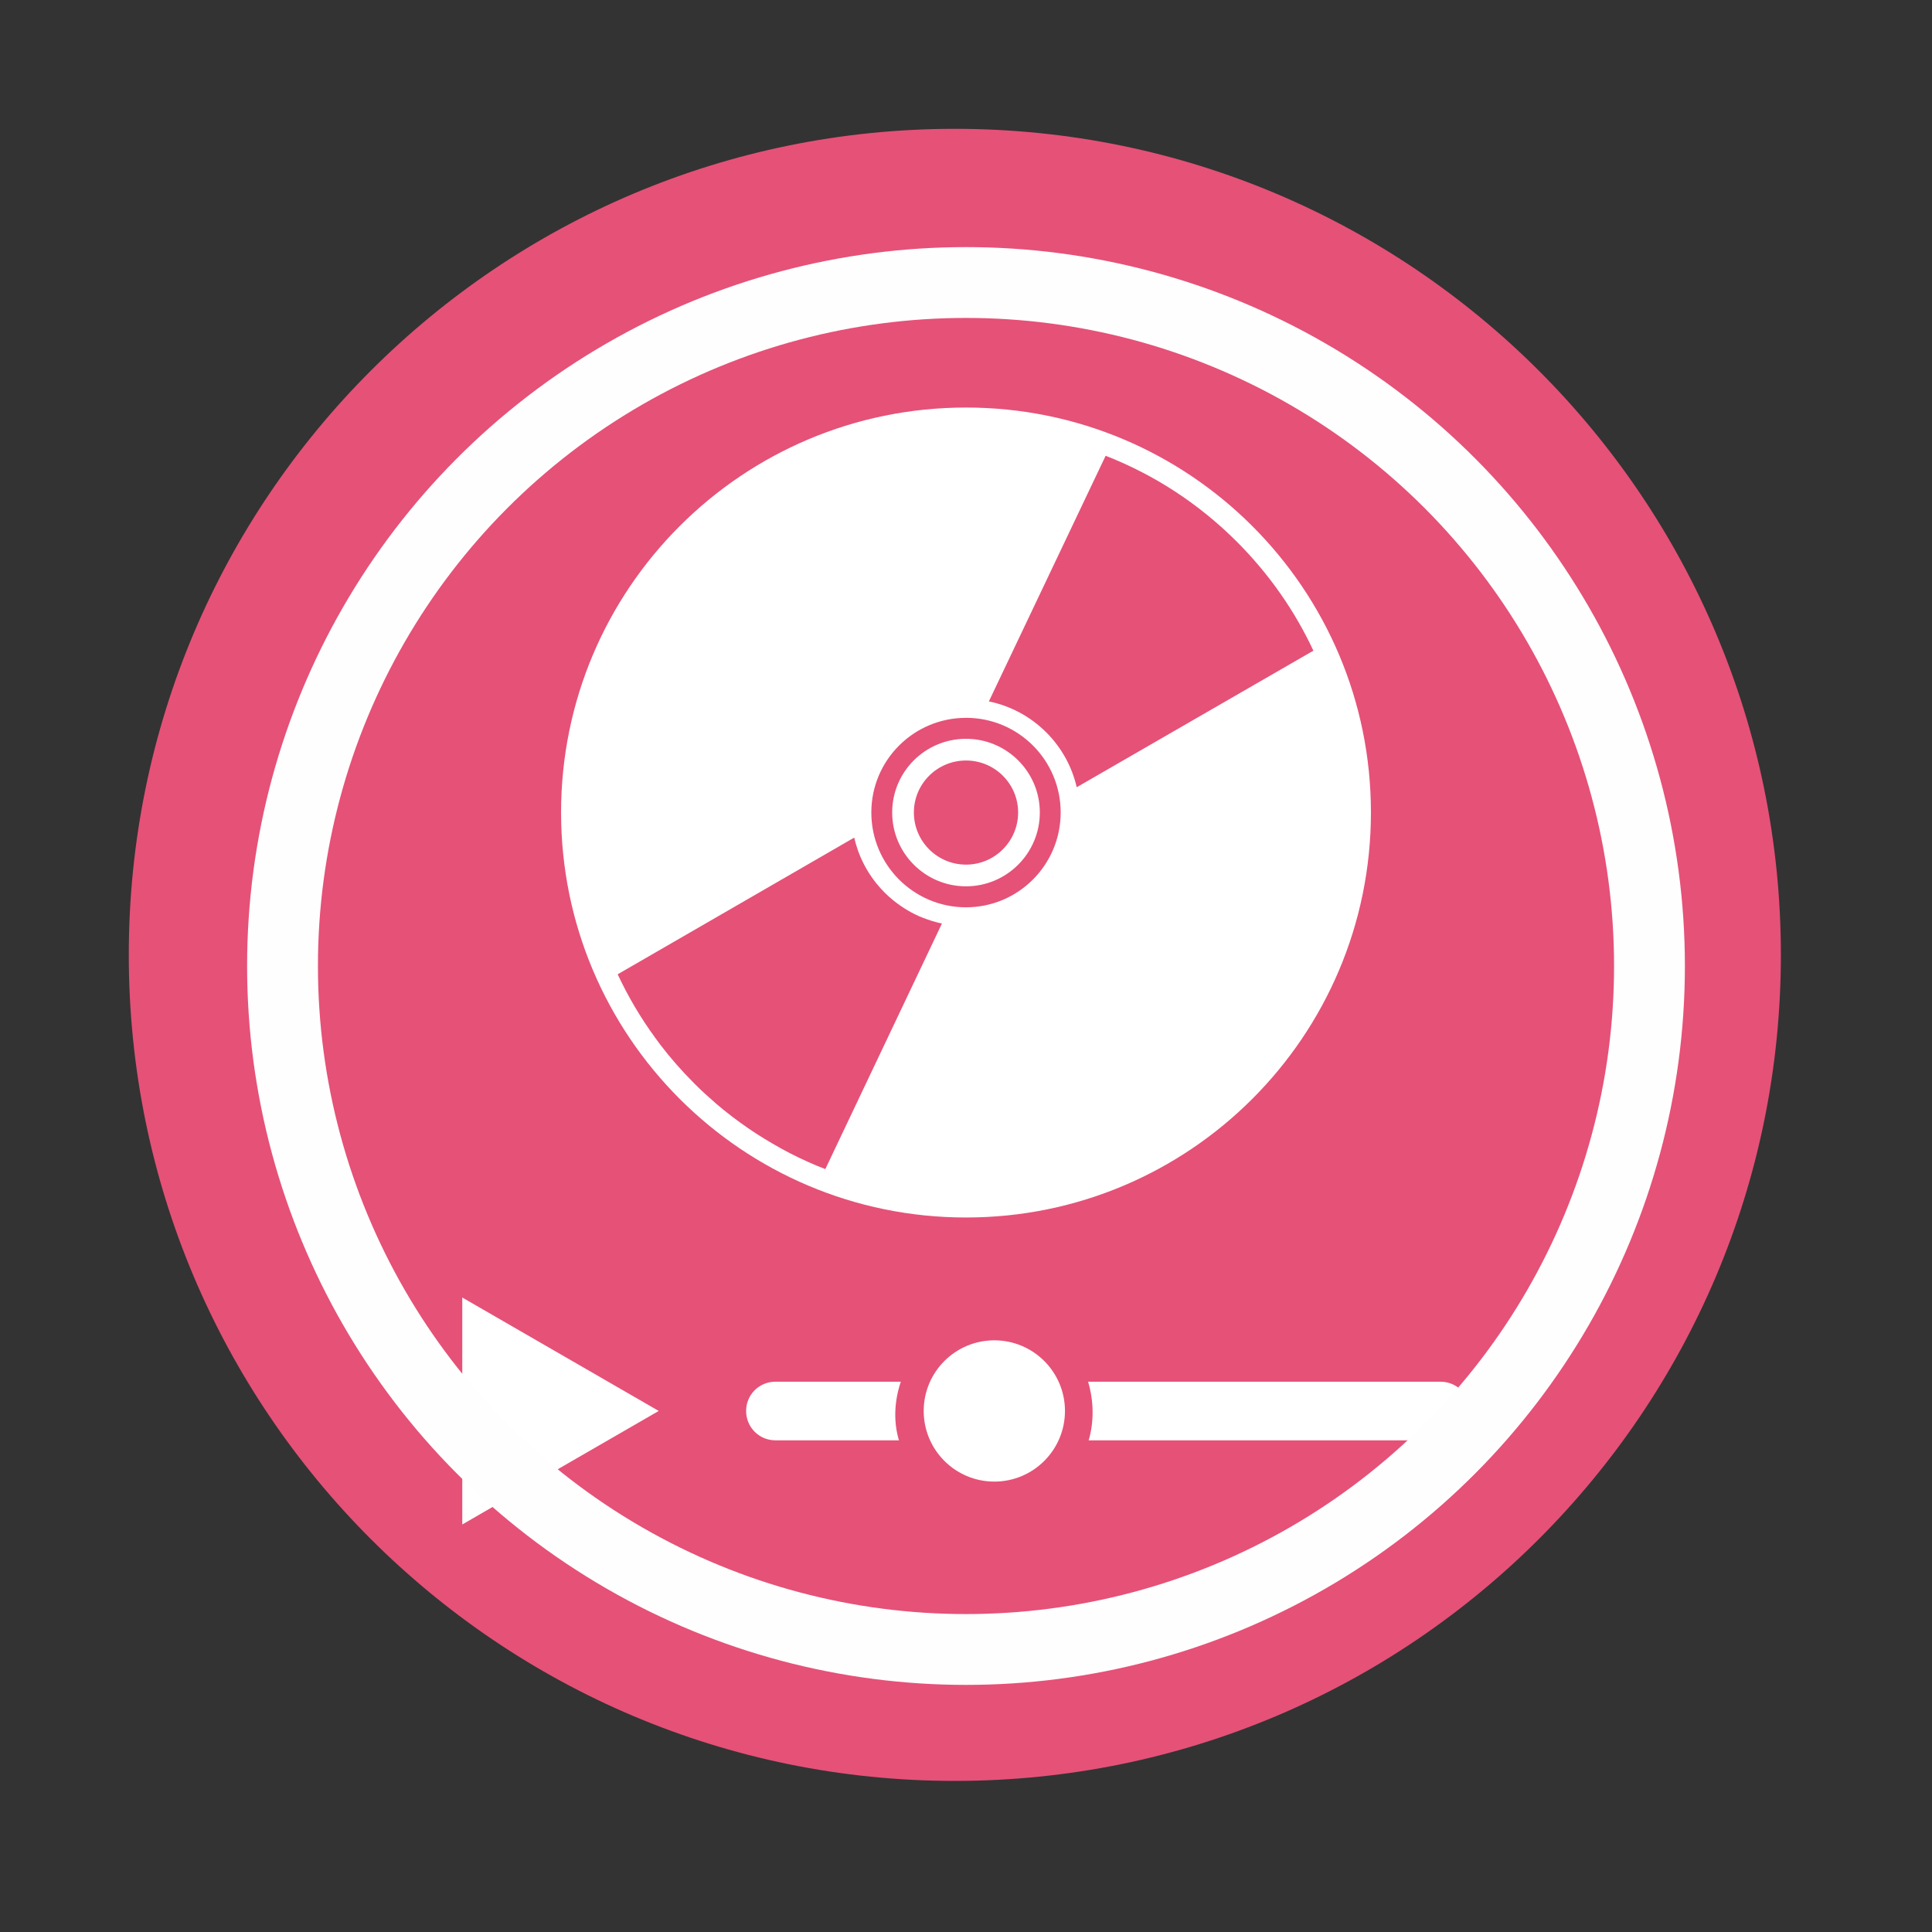 <svg viewBox="0 0 512 512" xmlns="http://www.w3.org/2000/svg">
 <rect x="0" y="0" width="512" height="512" fill="#333333" stroke="none"/>
 <path d="m471.95 253.05c0 120.9-98.01 218.91-218.91 218.91-120.9 0-218.91-98.01-218.91-218.91 0-120.9 98.01-218.91 218.91-218.91 120.9 0 218.91 98.01 218.91 218.91" fill="#e65177" fill-rule="evenodd"/>
 <path d="m256 108c-59.28 0-107.31 48.04-107.31 107.31 0 59.28 48.04 107.34 107.31 107.34 59.28 0 107.31-48.07 107.31-107.34 0-59.28-48.04-107.31-107.31-107.31m37 12.781c12.681 4.955 24.538 12.538 34.781 22.781 8.62 8.62 15.406 18.433 20.281 28.875l-62.719 36.19c-1.226-5.329-3.911-10.38-8.06-14.531-4.321-4.321-9.65-7.07-15.219-8.219l30.938-65.09m-37 69.44c13.867 0 25.09 11.23 25.09 25.09 0 13.867-11.23 25.13-25.09 25.13-13.867 0-25.09-11.261-25.09-25.12 0-13.867 11.23-25.09 25.09-25.09zm0 5.563c-10.798 0-19.563 8.735-19.563 19.531 0 10.798 8.766 19.563 19.563 19.563 10.798 0 19.563-8.766 19.563-19.563 0-10.798-8.766-19.531-19.563-19.531m0 5.75c7.621 0 13.813 6.16 13.813 13.781 0 7.621-6.192 13.813-13.813 13.813-7.621 0-13.813-6.192-13.813-13.813 0-7.621 6.192-13.781 13.813-13.781m-29.625 20.438c.23.999.512 1.992.844 2.969.111.326.222.646.344.969.978 2.584 2.318 5.05 4.03 7.344.214.286.432.564.656.844.678.843 1.405 1.655 2.188 2.438 1.351 1.351 2.79 2.522 4.313 3.563.304.208.628.429.938.625 1.244.785 2.52 1.478 3.844 2.063.659.292 1.326.539 2 .781 1.01.364 2.025.685 3.063.938.346.084.683.147 1.031.219l-30.906 65.09c-.798-.312-1.583-.605-2.375-.938-.786-.33-1.565-.681-2.344-1.031-1.566-.706-3.09-1.43-4.625-2.219-.759-.389-1.53-.809-2.281-1.219-.756-.413-1.502-.848-2.25-1.281-1.5-.87-2.974-1.766-4.438-2.719-.729-.475-1.439-.942-2.156-1.438-2.885-1.985-5.696-4.119-8.406-6.438-.673-.575-1.339-1.186-2-1.781-.665-.598-1.347-1.193-2-1.813-.653-.619-1.298-1.266-1.938-1.906-3.237-3.237-6.197-6.617-8.906-10.156-.451-.589-.876-1.184-1.313-1.781-3.929-5.371-7.256-11.03-10-16.906l62.688-36.22m-103.87 121.88v60.15l26.03-15.06 26.03-15.03-26.03-15.03zm141 11.344c-10.334 0-18.719 8.384-18.719 18.719 0 10.334 8.384 18.719 18.719 18.719 10.334 0 18.719-8.384 18.719-18.719 0-10.334-8.384-18.719-18.719-18.719zm-58.03 10.969c-4.301 0-7.75 3.449-7.75 7.75 0 4.301 3.449 7.781 7.75 7.781h32.75c-1.507-5.03-1.2-10.507.5-15.531zm82.88 0c1.499 5.03 1.622 10.511.156 15.531h93.25c4.301 0 7.75-3.48 7.75-7.781 0-4.301-3.449-7.75-7.75-7.75h-93.41" fill="#ffffff" fill-rule="evenodd"/>
 <circle cx="256" stroke="#fefefe" cy="256" r="181.13" stroke-width="18.771" fill="none"/>
</svg>
